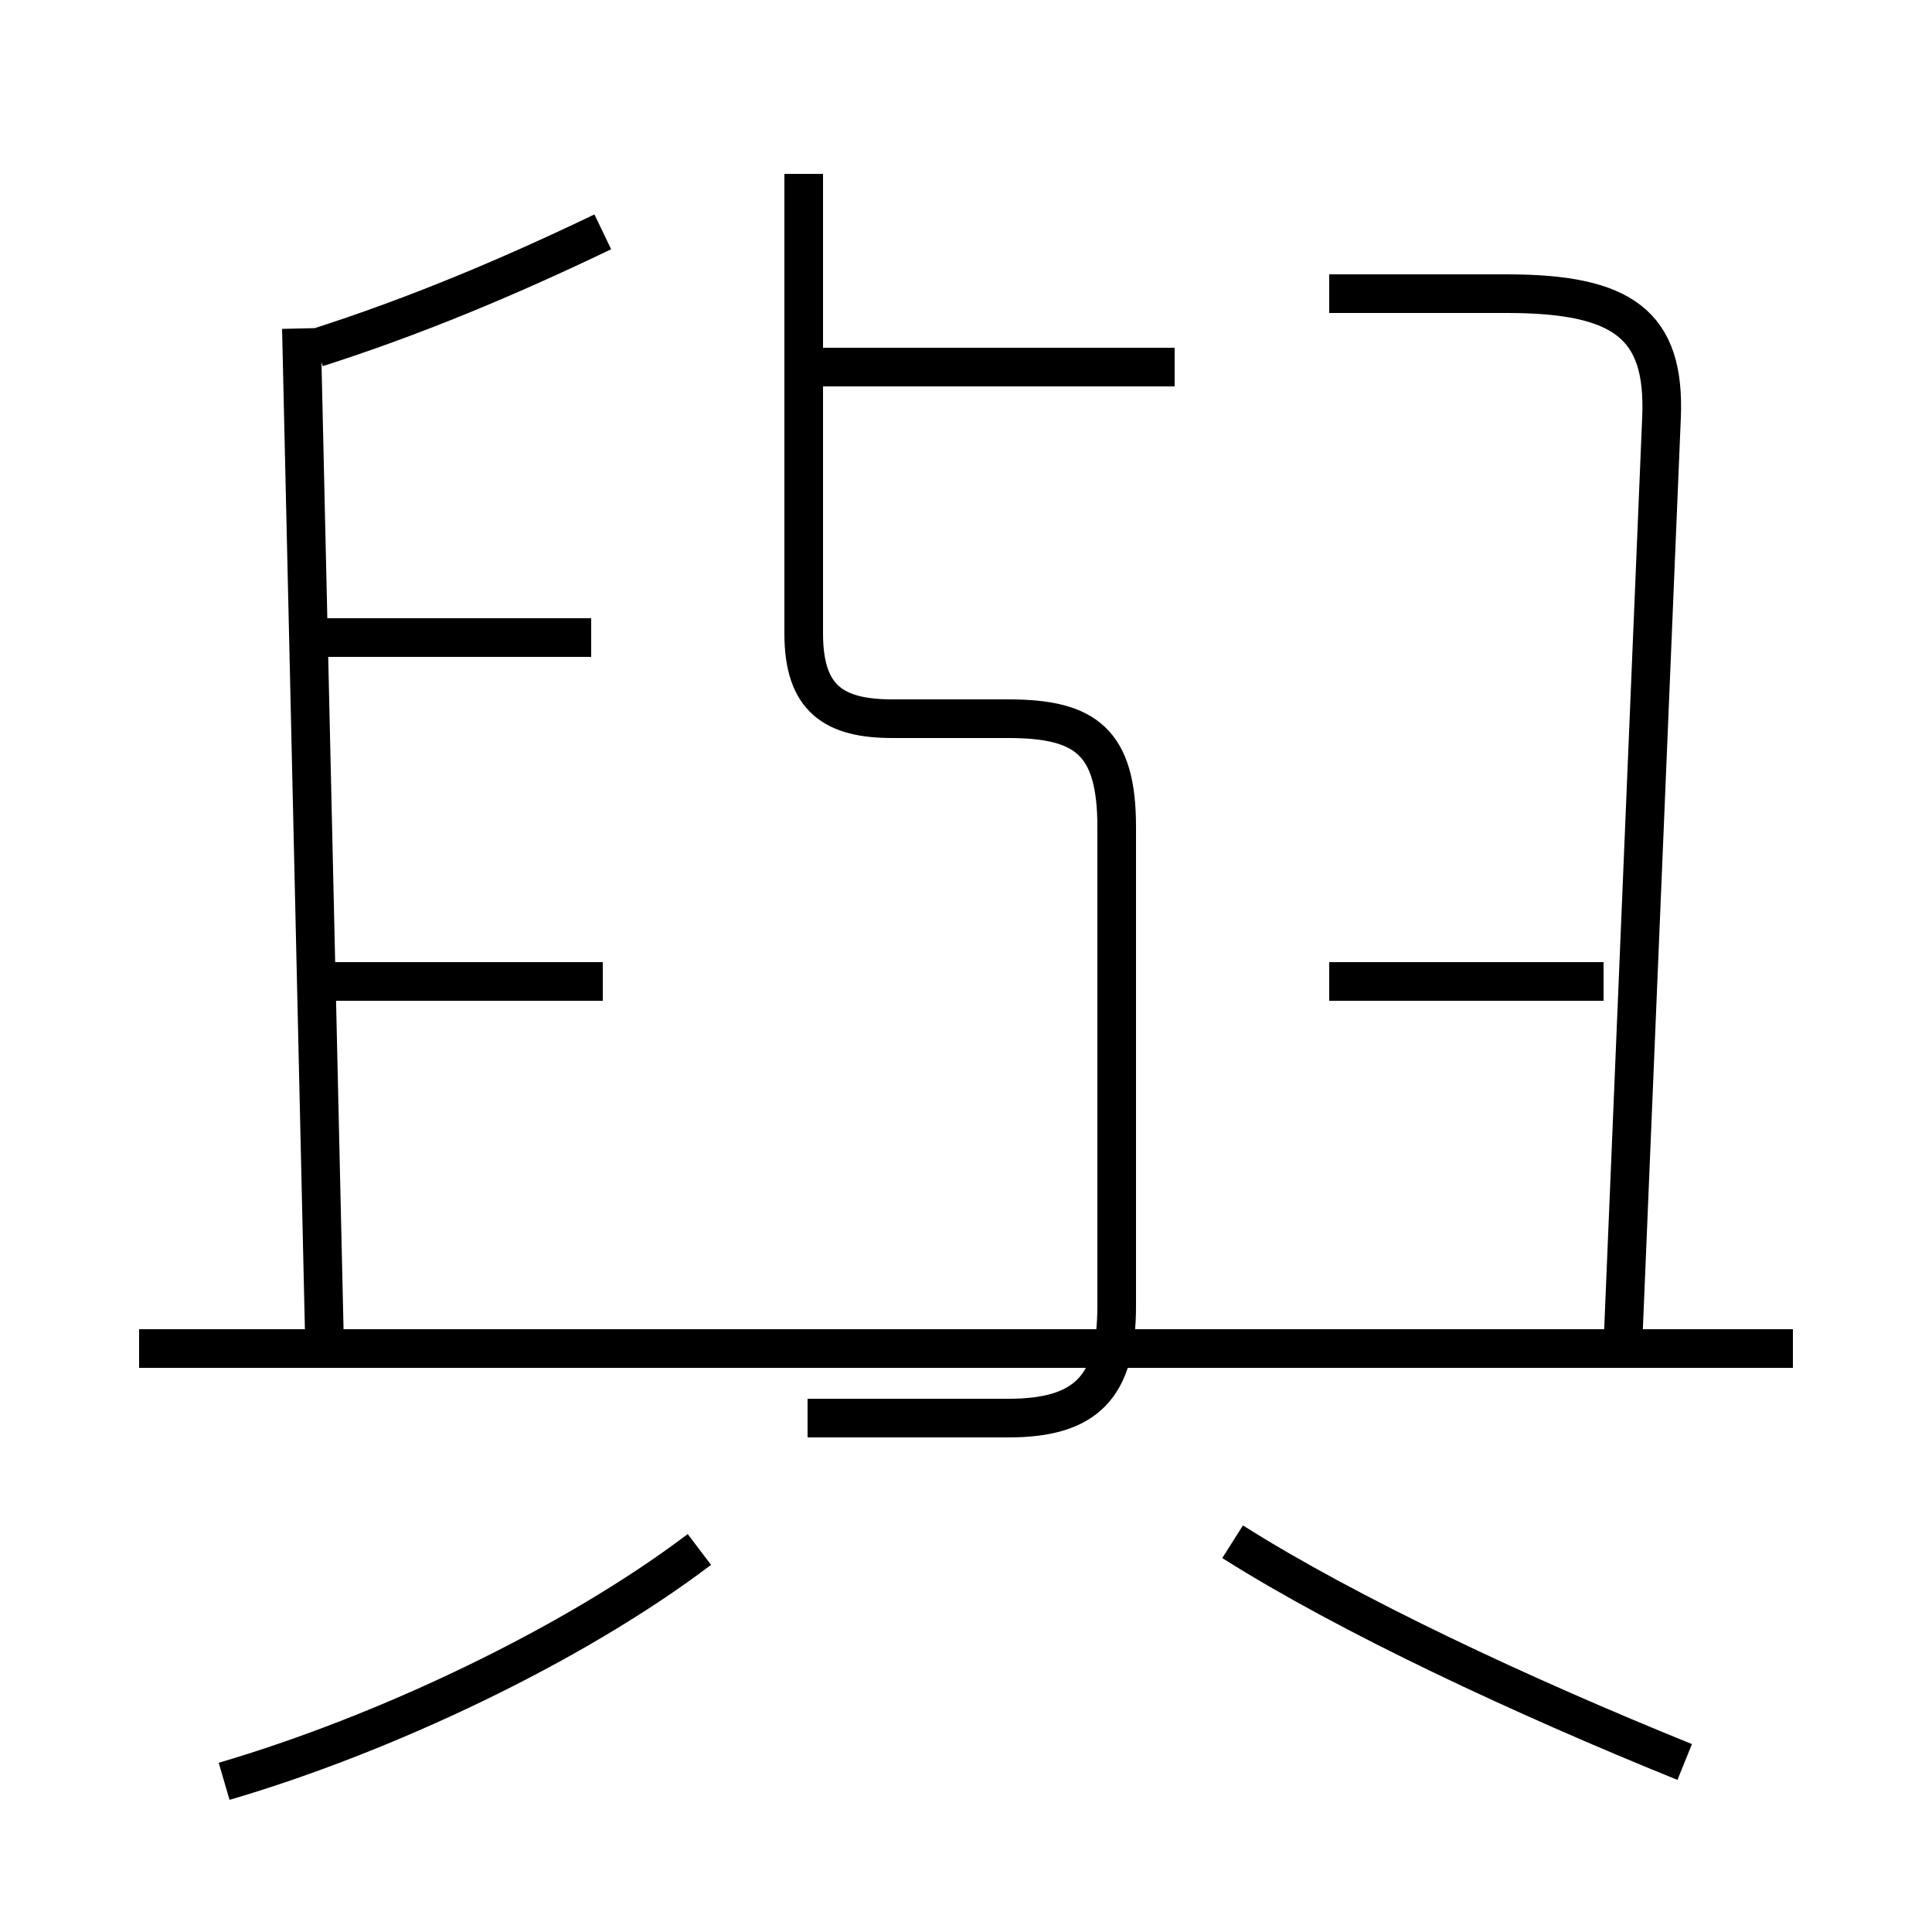 <?xml version='1.0' encoding='utf8'?>
<svg viewBox="0.0 -6.0 50.0 50.0" version="1.1" xmlns="http://www.w3.org/2000/svg">
<rect x="0.0" y="-6.0" width="50.0" height="50.0" fill="#808080" stroke="none"/>
<rect x="-1000" y="-1000" width="2000" height="2000" stroke="white" fill="white"/>
<g style="fill:white;stroke:#000000;  stroke-width:1">
<path d="M 20.8 -39.5 L 20.8 -27.6 C 20.8 -25.9 21.6 -25.4 23.1 -25.4 L 26.1 -25.4 C 28.1 -25.4 28.9 -24.8 28.9 -22.6 L 28.9 -10.2 C 28.9 -8.1 28.1 -7.3 26.1 -7.3 L 20.9 -7.3 M 5.8 2.1 C 9.9 0.9 14.8 -1.4 18.1 -3.9 M 15.6 -18.6 L 8.6 -18.6 M 46.4 -9.1 L 3.6 -9.1 M 15.3 -27.5 L 8.3 -27.5 M 43.6 1.6 C 39.4 -0.1 34.9 -2.2 31.9 -4.1 M 8.4 -9.2 L 7.8 -35.5 M 41.5 -18.6 L 34.4 -18.6 M 8.2 -35.0 C 10.7 -35.8 13.1 -36.8 15.6 -38.0 M 42.0 -9.2 L 43.0 -33.2 C 43.1 -35.6 42.0 -36.4 39.0 -36.4 L 34.4 -36.4 M 30.4 -34.5 L 21.1 -34.5" transform="translate(0.0, 38.0)" />
</g>
</svg>